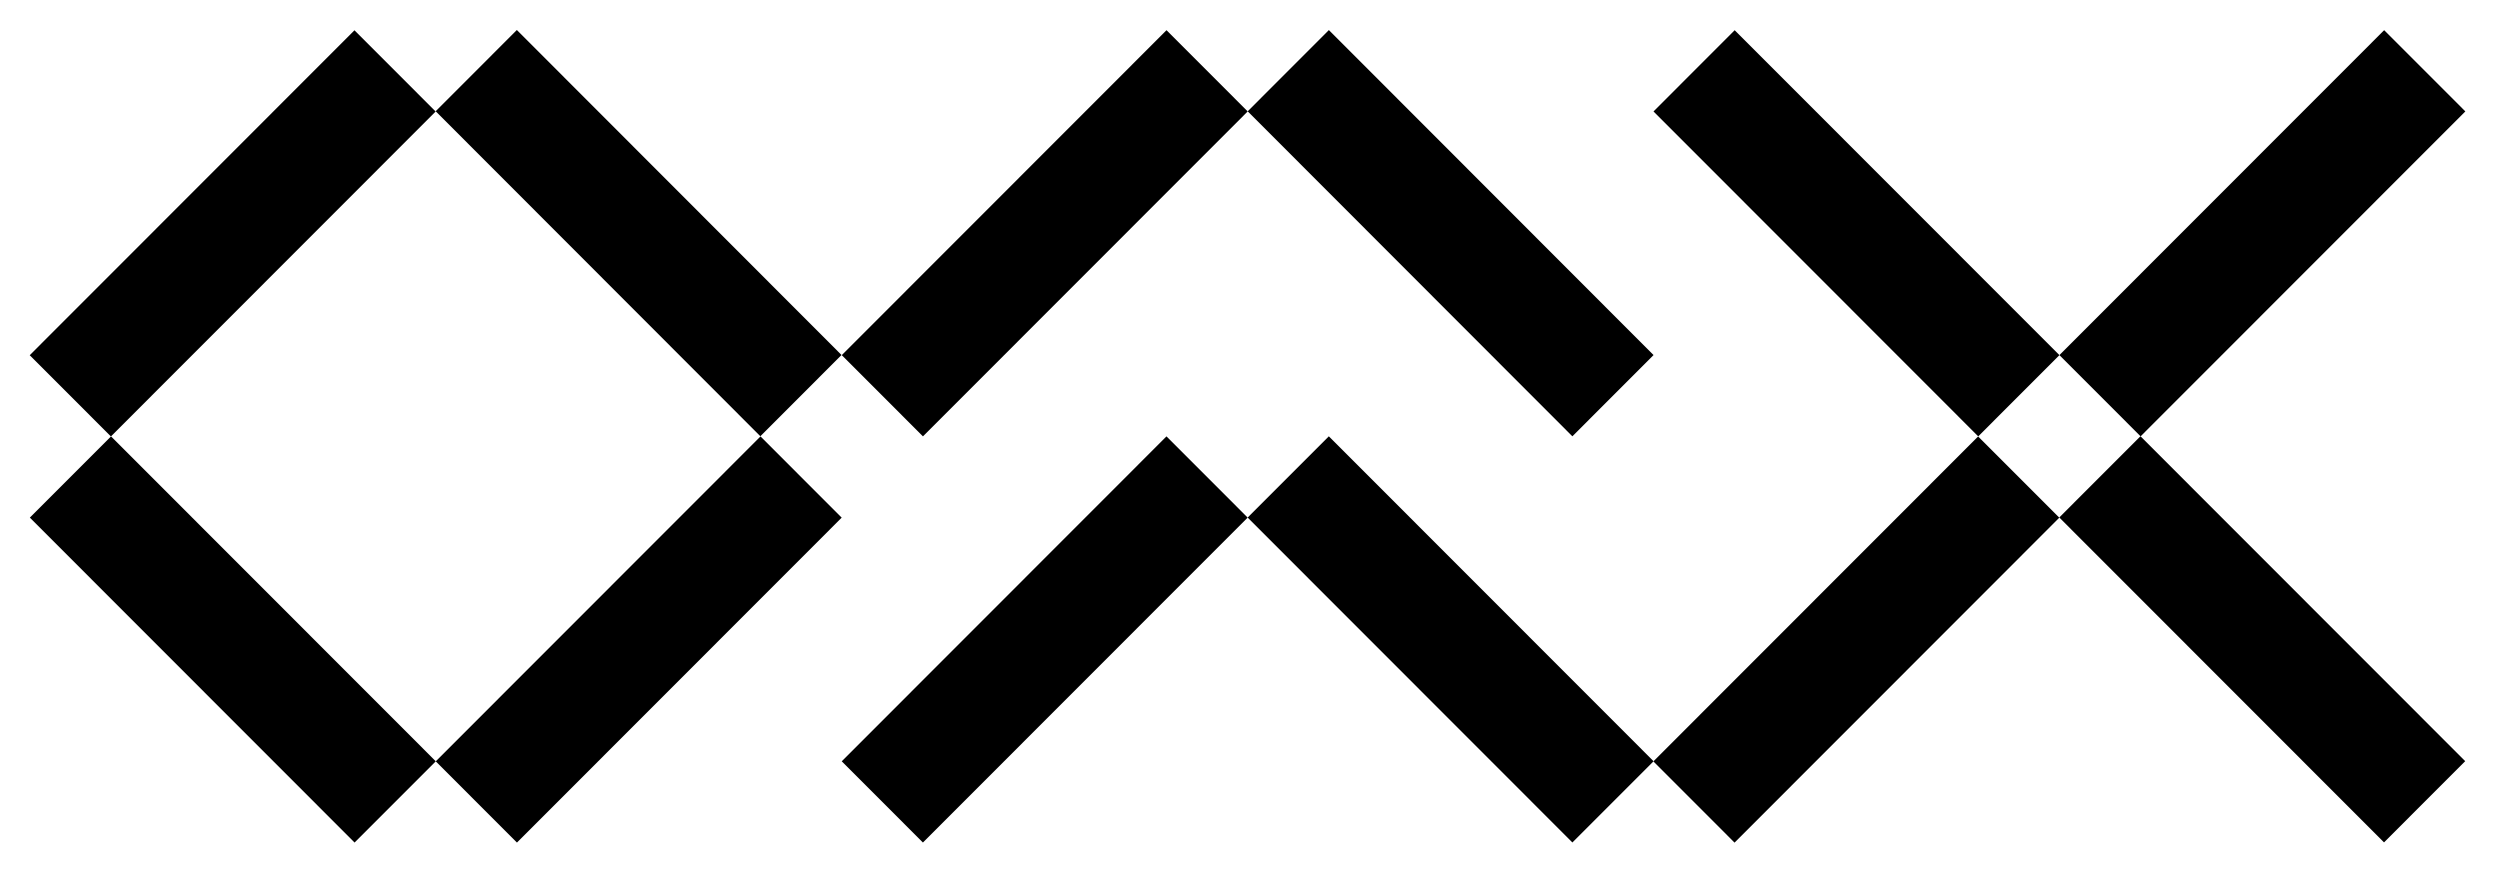 <?xml version="1.0" encoding="UTF-8"?><svg id="Layer_1" xmlns="http://www.w3.org/2000/svg" viewBox="0 0 1765.892 616.867"><path d="M594.413,250.751L365.077,21.19l-57.334,57.39,229.336,229.562,57.334-57.391Z"/><path d="M78.339,308.291l229.382-229.516-57.345-57.379L20.993,250.913l57.346,57.378Z"/><path d="M21.083,365.621l229.382,229.516,57.345-57.379-229.382-229.515-57.345,57.378Z"/><path d="M537.183,308.265l-229.382,229.516,57.345,57.379,229.382-229.516-57.345-57.379Z"/><path d="M1167.993,250.801L938.654,21.24l-57.333,57.39,229.335,229.562,57.338-57.391Z"/><path d="M651.936,308.232l229.382-229.516-57.346-57.379-229.382,229.516,57.345,57.379Z"/><path d="M651.916,595.13l229.382-229.516-57.346-57.378-229.382,229.515,57.345,57.379Z"/><path d="M1168.014,537.715l-229.38-229.516-57.345,57.378,229.377,229.516,57.349-57.378Z"/><path d="M1167.963,78.723l229.374,229.516,57.349-57.379-229.384-229.516-57.338,57.379Z"/><path d="M1684.059,21.317l-229.384,229.516,57.349,57.379,229.384-229.516-57.349-57.379Z"/><path d="M1741.315,537.655l-229.384-229.516-57.349,57.379,229.384,229.516,57.349-57.379Z"/><path d="M1225.209,595.191l229.384-229.516-57.338-57.379-229.384,229.516,57.338,57.379Z"/></svg>